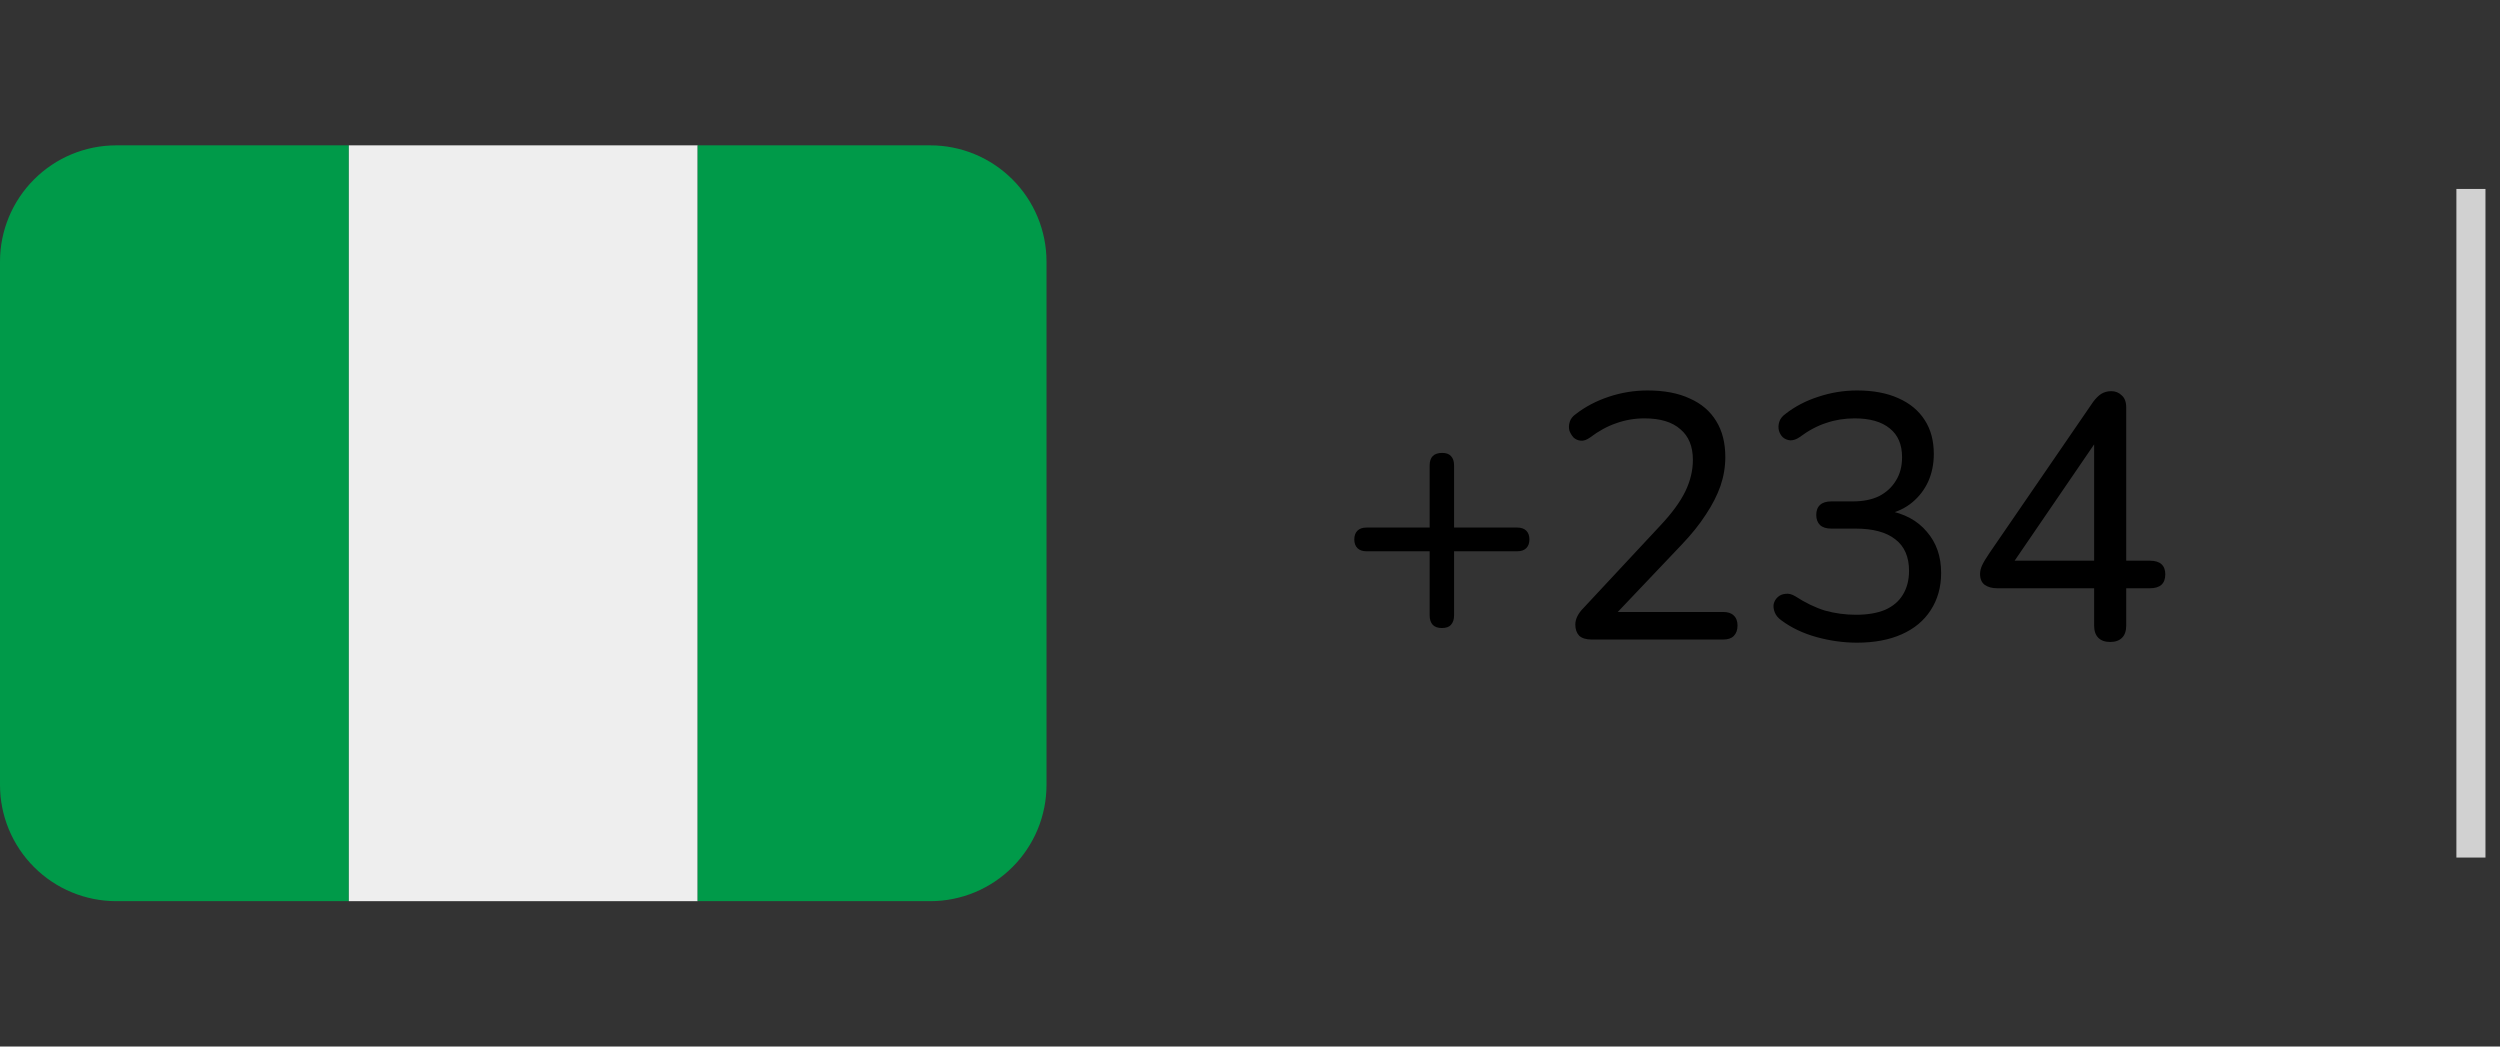 <svg width="86" height="36" viewBox="0 0 86 36" fill="none" xmlns="http://www.w3.org/2000/svg">
<rect x="0" y="0" width="86" height="36" fill="#333333" stroke="none"/>
<g clip-path="url(#clip0_411_498)">
<path d="M4 5C2.939 5 1.922 5.421 1.172 6.172C0.421 6.922 0 7.939 0 9L0 27C0 28.061 0.421 29.078 1.172 29.828C1.922 30.579 2.939 31 4 31H12V5H4Z" fill="#009A49"/>
<path d="M12 5H24V31H12V5Z" fill="#EEEEEE"/>
<path d="M32 5H24V31H32C33.061 31 34.078 30.579 34.828 29.828C35.579 29.078 36 28.061 36 27V9C36 7.939 35.579 6.922 34.828 6.172C34.078 5.421 33.061 5 32 5Z" fill="#009A49"/>
</g>
<path d="M49.6 21.604C49.464 21.604 49.36 21.568 49.288 21.496C49.216 21.416 49.18 21.308 49.18 21.172V18.964H47.008C46.872 18.964 46.768 18.928 46.696 18.856C46.624 18.784 46.588 18.684 46.588 18.556C46.588 18.428 46.624 18.328 46.696 18.256C46.768 18.184 46.872 18.148 47.008 18.148H49.18V16.012C49.18 15.868 49.216 15.76 49.288 15.688C49.36 15.616 49.468 15.58 49.612 15.58C49.748 15.58 49.848 15.616 49.912 15.688C49.984 15.76 50.02 15.868 50.02 16.012V18.148H52.192C52.328 18.148 52.432 18.184 52.504 18.256C52.576 18.328 52.612 18.428 52.612 18.556C52.612 18.684 52.576 18.784 52.504 18.856C52.432 18.928 52.328 18.964 52.192 18.964H50.02V21.172C50.02 21.308 49.984 21.416 49.912 21.496C49.848 21.568 49.744 21.604 49.6 21.604ZM54.755 22C54.563 22 54.419 21.956 54.323 21.868C54.235 21.772 54.191 21.644 54.191 21.484C54.191 21.388 54.215 21.292 54.263 21.196C54.311 21.1 54.383 21.004 54.479 20.908L57.107 18.088C57.507 17.664 57.795 17.272 57.971 16.912C58.147 16.552 58.235 16.188 58.235 15.82C58.235 15.356 58.091 15.004 57.803 14.764C57.523 14.516 57.111 14.392 56.567 14.392C56.231 14.392 55.907 14.448 55.595 14.56C55.291 14.664 54.991 14.828 54.695 15.052C54.583 15.132 54.479 15.168 54.383 15.16C54.287 15.152 54.203 15.116 54.131 15.052C54.067 14.98 54.019 14.9 53.987 14.812C53.963 14.716 53.967 14.616 53.999 14.512C54.031 14.408 54.099 14.32 54.203 14.248C54.531 13.992 54.911 13.792 55.343 13.648C55.775 13.504 56.219 13.432 56.675 13.432C57.251 13.432 57.735 13.524 58.127 13.708C58.527 13.884 58.831 14.144 59.039 14.488C59.247 14.824 59.351 15.236 59.351 15.724C59.351 16.06 59.295 16.392 59.183 16.72C59.071 17.04 58.903 17.368 58.679 17.704C58.463 18.04 58.183 18.388 57.839 18.748L55.343 21.376V21.052H59.279C59.439 21.052 59.559 21.092 59.639 21.172C59.727 21.252 59.771 21.368 59.771 21.52C59.771 21.672 59.727 21.792 59.639 21.88C59.559 21.96 59.439 22 59.279 22H54.755ZM63.883 22.108C63.419 22.108 62.955 22.044 62.491 21.916C62.027 21.788 61.623 21.596 61.279 21.34C61.167 21.26 61.091 21.168 61.051 21.064C61.011 20.96 60.999 20.864 61.015 20.776C61.039 20.68 61.087 20.6 61.159 20.536C61.231 20.472 61.319 20.436 61.423 20.428C61.527 20.412 61.639 20.44 61.759 20.512C62.103 20.736 62.443 20.9 62.779 21.004C63.123 21.1 63.479 21.148 63.847 21.148C64.239 21.148 64.571 21.092 64.843 20.98C65.115 20.86 65.319 20.688 65.455 20.464C65.599 20.232 65.671 19.956 65.671 19.636C65.671 19.156 65.515 18.796 65.203 18.556C64.891 18.308 64.435 18.184 63.835 18.184H62.995C62.827 18.184 62.699 18.144 62.611 18.064C62.523 17.976 62.479 17.86 62.479 17.716C62.479 17.564 62.523 17.448 62.611 17.368C62.699 17.288 62.827 17.248 62.995 17.248H63.739C64.091 17.248 64.391 17.188 64.639 17.068C64.887 16.94 65.079 16.764 65.215 16.54C65.359 16.316 65.431 16.044 65.431 15.724C65.431 15.292 65.291 14.964 65.011 14.74C64.731 14.508 64.327 14.392 63.799 14.392C63.455 14.392 63.131 14.444 62.827 14.548C62.523 14.644 62.215 14.808 61.903 15.04C61.799 15.112 61.695 15.148 61.591 15.148C61.487 15.14 61.399 15.104 61.327 15.04C61.263 14.976 61.219 14.9 61.195 14.812C61.171 14.716 61.175 14.616 61.207 14.512C61.239 14.408 61.311 14.316 61.423 14.236C61.751 13.98 62.127 13.784 62.551 13.648C62.983 13.504 63.427 13.432 63.883 13.432C64.435 13.432 64.907 13.52 65.299 13.696C65.699 13.872 66.003 14.124 66.211 14.452C66.419 14.772 66.523 15.16 66.523 15.616C66.523 15.96 66.459 16.276 66.331 16.564C66.203 16.844 66.019 17.084 65.779 17.284C65.547 17.476 65.263 17.612 64.927 17.692V17.56C65.511 17.664 65.963 17.908 66.283 18.292C66.611 18.668 66.775 19.14 66.775 19.708C66.775 20.196 66.655 20.624 66.415 20.992C66.183 21.352 65.851 21.628 65.419 21.82C64.987 22.012 64.475 22.108 63.883 22.108ZM72.59 22.084C72.414 22.084 72.278 22.036 72.182 21.94C72.086 21.844 72.038 21.704 72.038 21.52V20.236H68.702C68.526 20.236 68.382 20.196 68.27 20.116C68.166 20.036 68.114 19.912 68.114 19.744C68.114 19.648 68.138 19.548 68.186 19.444C68.234 19.34 68.318 19.2 68.438 19.024L72.002 13.828C72.09 13.708 72.182 13.616 72.278 13.552C72.382 13.488 72.498 13.456 72.626 13.456C72.77 13.456 72.89 13.504 72.986 13.6C73.09 13.688 73.142 13.828 73.142 14.02V19.288H73.958C74.134 19.288 74.266 19.328 74.354 19.408C74.442 19.488 74.486 19.604 74.486 19.756C74.486 19.916 74.442 20.036 74.354 20.116C74.266 20.196 74.134 20.236 73.958 20.236H73.142V21.52C73.142 21.704 73.094 21.844 72.998 21.94C72.902 22.036 72.766 22.084 72.59 22.084ZM72.038 19.288V14.848H72.338L69.098 19.588V19.288H72.038Z" fill="black"/>
<path d="M85 6.5V29.5" stroke="#D1D1D1"/>
<defs>
<clipPath id="clip0_411_498">
<rect width="36" height="36" fill="white"/>
</clipPath>
</defs>
</svg>
